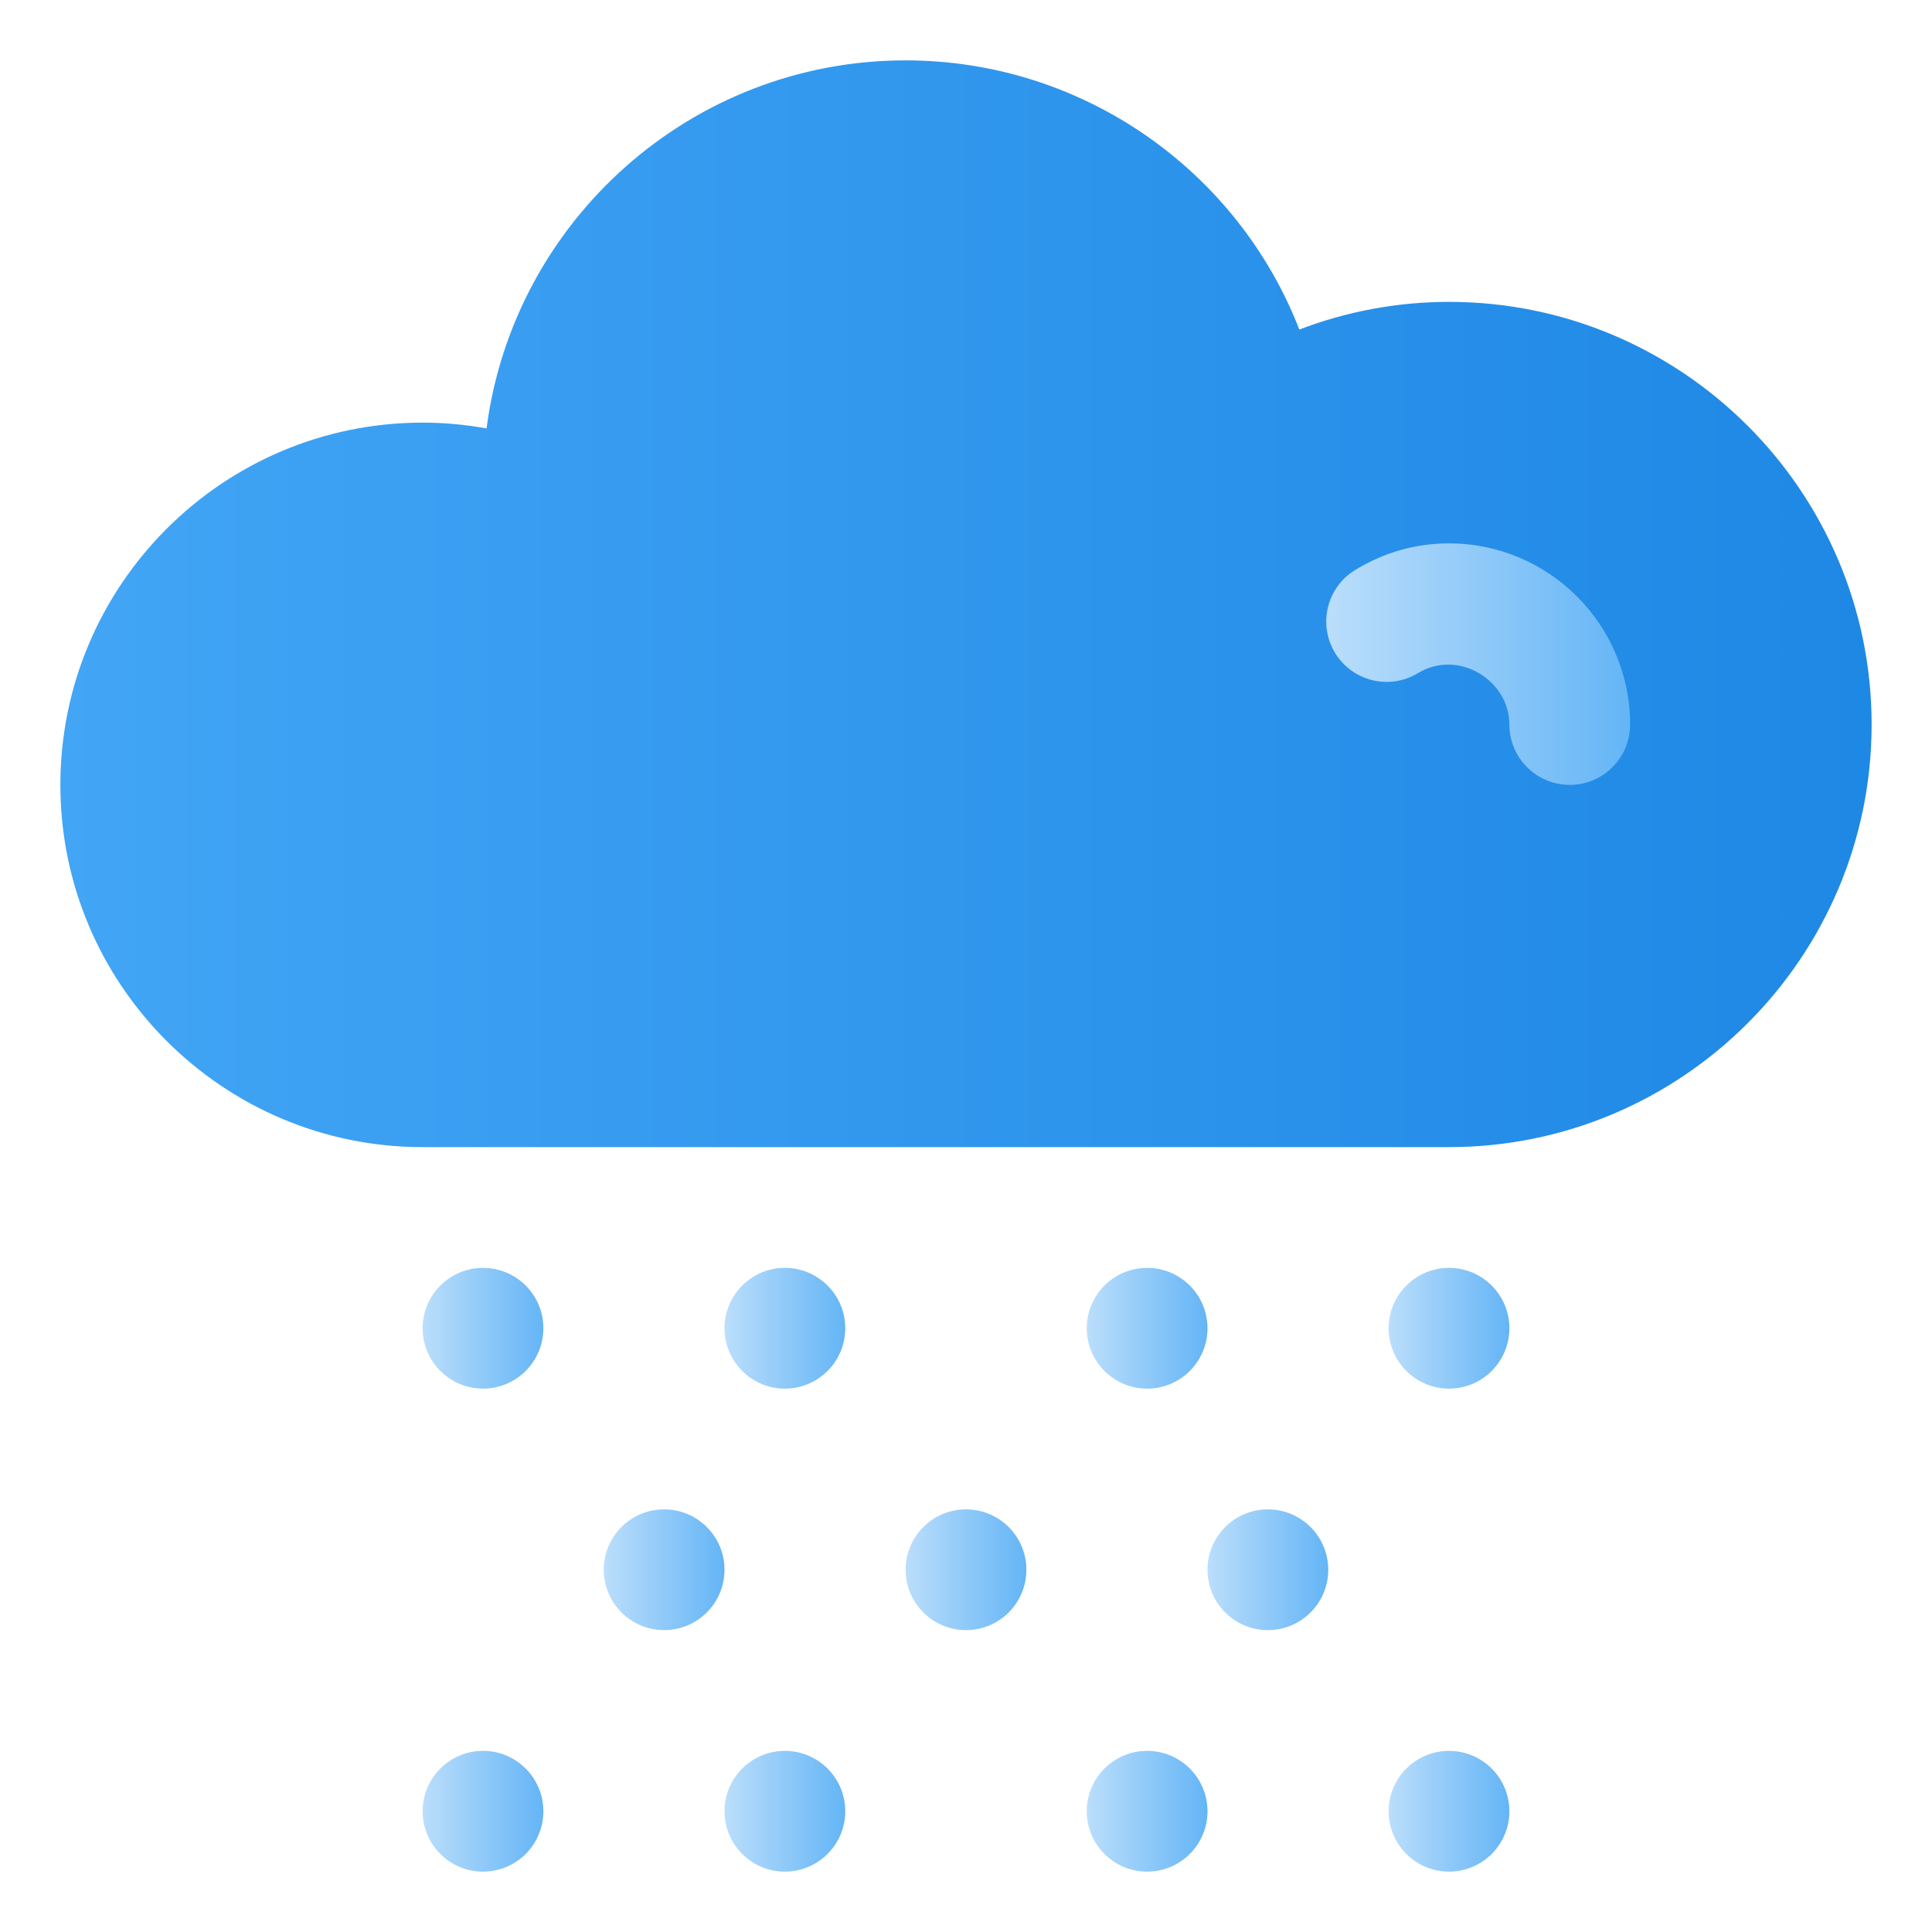 <svg height="512" viewBox="0 0 32 32" width="512" xmlns="http://www.w3.org/2000/svg" xmlns:xlink="http://www.w3.org/1999/xlink"><linearGradient id="SVGID_1_" gradientUnits="userSpaceOnUse" x1="1" x2="31" y1="10" y2="10"><stop offset="0" stop-color="#42a5f5"/><stop offset="1" stop-color="#1e88e5"/></linearGradient><linearGradient id="lg1"><stop offset="0" stop-color="#bbdefb"/><stop offset="1" stop-color="#64b5f6"/></linearGradient><linearGradient id="SVGID_2_" gradientUnits="userSpaceOnUse" x1="21.968" x2="27" xlink:href="#lg1" y1="11" y2="11"/><linearGradient id="SVGID_3_" gradientUnits="userSpaceOnUse" x1="10" x2="12" xlink:href="#lg1" y1="26" y2="26"/><linearGradient id="SVGID_4_" gradientUnits="userSpaceOnUse" x1="15" x2="17" xlink:href="#lg1" y1="26" y2="26"/><linearGradient id="SVGID_5_" gradientUnits="userSpaceOnUse" x1="20" x2="22" xlink:href="#lg1" y1="26" y2="26"/><linearGradient id="SVGID_6_" gradientUnits="userSpaceOnUse" x1="7" x2="9" xlink:href="#lg1" y1="22" y2="22"/><linearGradient id="SVGID_7_" gradientUnits="userSpaceOnUse" x1="12" x2="14" xlink:href="#lg1" y1="22" y2="22"/><linearGradient id="SVGID_8_" gradientUnits="userSpaceOnUse" x1="18" x2="20" xlink:href="#lg1" y1="22" y2="22"/><linearGradient id="SVGID_9_" gradientUnits="userSpaceOnUse" x1="23" x2="25" xlink:href="#lg1" y1="22" y2="22"/><linearGradient id="SVGID_10_" gradientUnits="userSpaceOnUse" x1="7" x2="9" xlink:href="#lg1" y1="30" y2="30"/><linearGradient id="SVGID_11_" gradientUnits="userSpaceOnUse" x1="12" x2="14" xlink:href="#lg1" y1="30" y2="30"/><linearGradient id="SVGID_12_" gradientUnits="userSpaceOnUse" x1="18" x2="20" xlink:href="#lg1" y1="30" y2="30"/><linearGradient id="SVGID_13_" gradientUnits="userSpaceOnUse" x1="23" x2="25" xlink:href="#lg1" y1="30" y2="30"/><g id="snow"><g><path d="m24 5c-.849 0-1.688.156-2.479.458-1.028-2.645-3.598-4.458-6.521-4.458-3.554 0-6.497 2.662-6.941 6.096-.349-.063-.702-.096-1.059-.096-3.309 0-6 2.691-6 6s2.691 6 6 6h17c3.859 0 7-3.14 7-7s-3.141-7-7-7z" fill="url(#SVGID_1_)"/><g><path d="m26 13c-.553 0-1-.448-1-1 0-.732-.845-1.256-1.514-.851-.471.287-1.087.136-1.374-.336-.286-.472-.136-1.087.337-1.374.48-.292 1.002-.439 1.551-.439 1.654 0 3 1.346 3 3 0 .552-.447 1-1 1z" fill="url(#SVGID_2_)"/></g><g><circle cx="11" cy="26" fill="url(#SVGID_3_)" r="1"/></g><g><circle cx="16" cy="26" fill="url(#SVGID_4_)" r="1"/></g><g><circle cx="21" cy="26" fill="url(#SVGID_5_)" r="1"/></g><g><circle cx="8" cy="22" fill="url(#SVGID_6_)" r="1"/></g><g><circle cx="13" cy="22" fill="url(#SVGID_7_)" r="1"/></g><g><circle cx="19" cy="22" fill="url(#SVGID_8_)" r="1"/></g><g><circle cx="24" cy="22" fill="url(#SVGID_9_)" r="1"/></g><g><circle cx="8" cy="30" fill="url(#SVGID_10_)" r="1"/></g><g><circle cx="13" cy="30" fill="url(#SVGID_11_)" r="1"/></g><g><circle cx="19" cy="30" fill="url(#SVGID_12_)" r="1"/></g><g><circle cx="24" cy="30" fill="url(#SVGID_13_)" r="1"/></g></g></g></svg>